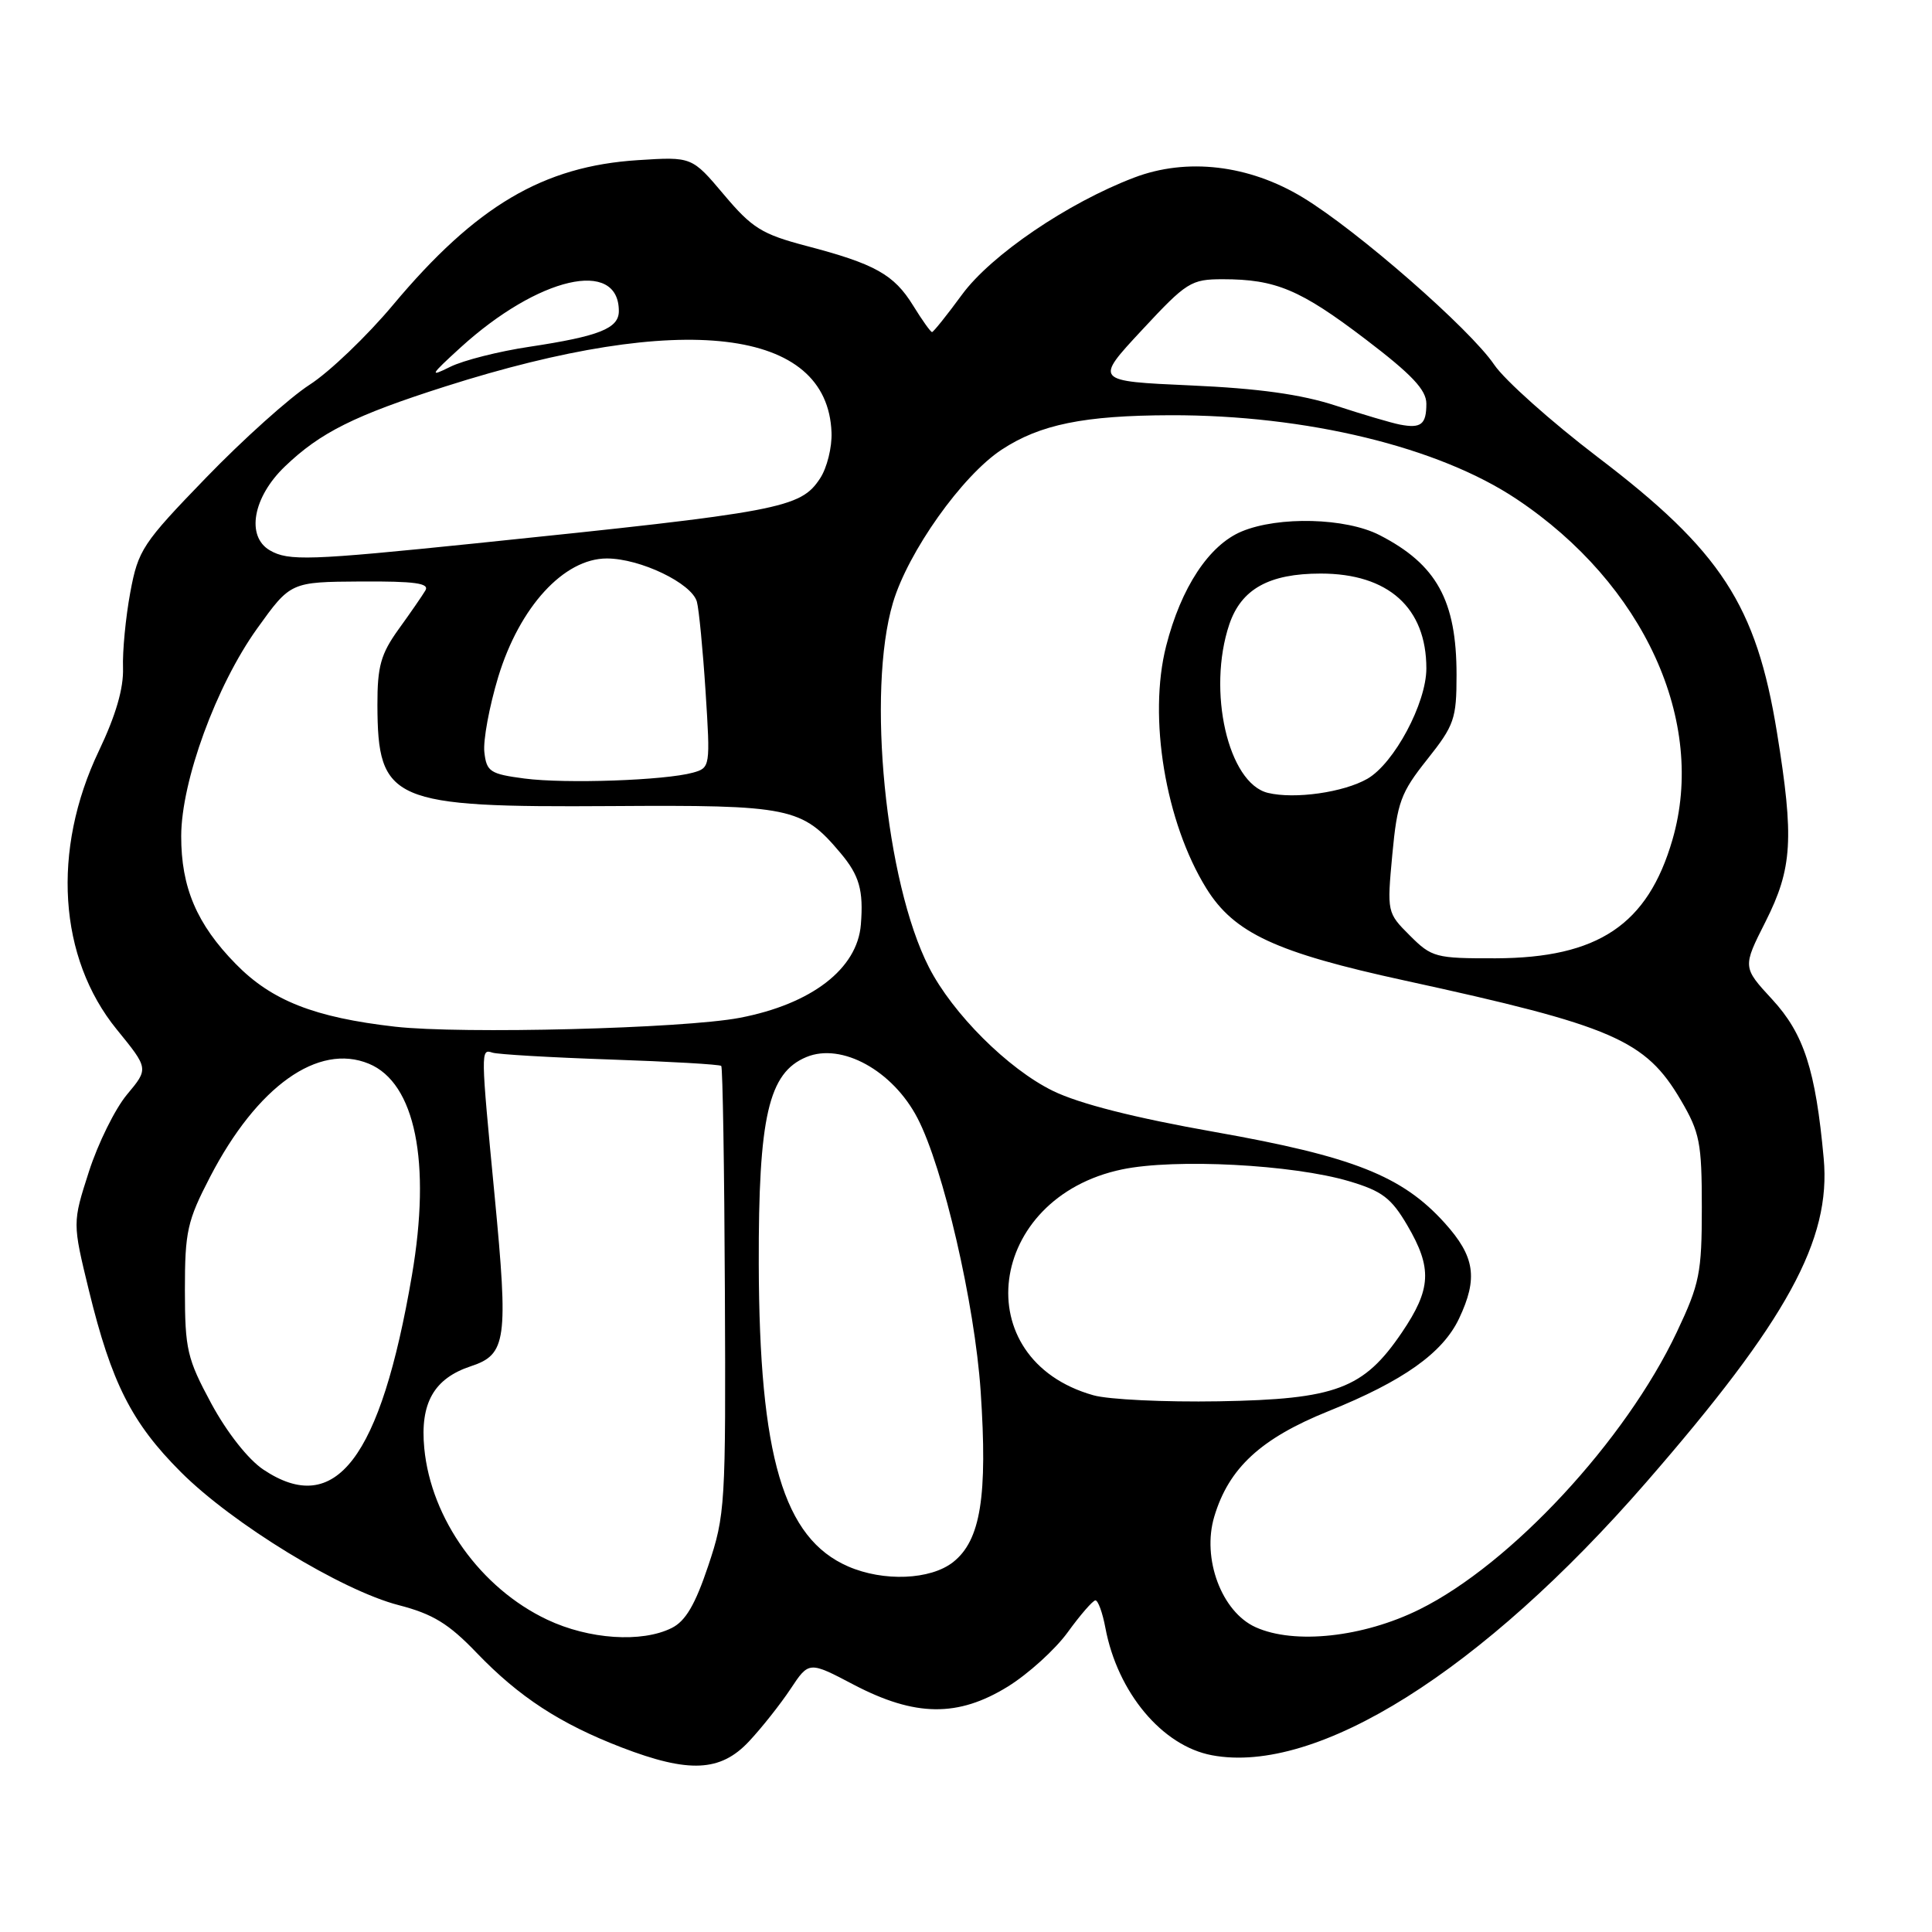 <?xml version="1.0" encoding="UTF-8" standalone="no"?>
<!DOCTYPE svg PUBLIC "-//W3C//DTD SVG 1.1//EN" "http://www.w3.org/Graphics/SVG/1.1/DTD/svg11.dtd" >
<svg xmlns="http://www.w3.org/2000/svg" xmlns:xlink="http://www.w3.org/1999/xlink" version="1.1" viewBox="0 0 256 256">
 <g >
 <path fill="currentColor"
d=" M 99.24 230.75 C 100.92 228.96 103.39 225.84 104.74 223.81 C 107.19 220.11 107.19 220.11 113.14 223.24 C 121.27 227.49 126.94 227.56 133.56 223.47 C 136.25 221.80 139.82 218.57 141.48 216.28 C 143.14 213.99 144.79 212.09 145.14 212.06 C 145.49 212.03 146.09 213.67 146.47 215.70 C 148.08 224.27 154.00 231.35 160.59 232.58 C 174.50 235.19 196.36 221.45 218.15 196.39 C 236.83 174.91 242.64 164.30 241.65 153.50 C 240.58 141.78 239.03 136.99 234.83 132.43 C 230.89 128.16 230.89 128.16 233.95 122.11 C 237.50 115.06 237.74 111.12 235.46 97.07 C 232.72 80.18 228.05 73.00 211.69 60.56 C 205.54 55.87 199.38 50.37 198.00 48.34 C 194.82 43.62 179.83 30.52 172.62 26.16 C 165.48 21.83 157.25 20.87 150.26 23.54 C 141.47 26.89 131.32 33.79 127.47 39.04 C 125.47 41.77 123.68 44.00 123.50 44.00 C 123.31 44.00 122.18 42.41 120.99 40.48 C 118.45 36.37 115.95 34.97 106.83 32.58 C 100.95 31.03 99.66 30.23 95.92 25.79 C 91.68 20.76 91.68 20.76 84.53 21.22 C 71.97 22.02 63.07 27.28 52.09 40.39 C 48.62 44.54 43.63 49.31 41.01 50.99 C 38.39 52.68 32.22 58.21 27.31 63.29 C 18.88 72.00 18.31 72.86 17.26 78.51 C 16.65 81.81 16.22 86.30 16.30 88.50 C 16.39 91.20 15.35 94.78 13.10 99.50 C 6.82 112.66 7.74 126.92 15.48 136.42 C 19.70 141.60 19.70 141.60 16.83 145.03 C 15.25 146.92 12.98 151.52 11.78 155.25 C 9.60 162.03 9.60 162.03 11.78 170.99 C 14.77 183.24 17.45 188.54 23.96 195.05 C 30.81 201.91 45.26 210.74 52.83 212.69 C 57.35 213.86 59.45 215.14 63.16 219.01 C 68.78 224.86 74.21 228.40 82.38 231.55 C 91.28 234.97 95.47 234.78 99.24 230.75 Z  M 72.50 214.61 C 63.70 210.45 57.12 201.27 56.22 191.91 C 55.64 185.92 57.50 182.65 62.40 181.03 C 67.11 179.48 67.37 177.56 65.54 158.45 C 63.69 139.16 63.68 138.96 65.25 139.48 C 65.94 139.71 72.96 140.12 80.86 140.39 C 88.76 140.66 95.37 141.04 95.57 141.24 C 95.76 141.43 95.98 154.84 96.05 171.04 C 96.18 199.47 96.10 200.75 93.84 207.49 C 92.12 212.62 90.84 214.81 89.00 215.72 C 85.03 217.70 78.03 217.23 72.50 214.61 Z  M 166.37 215.61 C 161.87 213.58 159.23 206.51 160.90 200.95 C 162.82 194.52 167.07 190.60 176.02 186.99 C 185.93 183.00 191.16 179.29 193.33 174.72 C 195.87 169.36 195.44 166.49 191.41 162.03 C 185.79 155.81 179.29 153.24 161.00 150.00 C 150.30 148.11 143.00 146.25 139.52 144.55 C 133.57 141.64 126.22 134.31 123.08 128.15 C 117.32 116.86 114.83 91.64 118.32 79.87 C 120.32 73.13 127.49 63.02 132.73 59.58 C 137.81 56.24 143.64 55.05 155.12 55.02 C 173.10 54.98 190.62 59.22 200.97 66.14 C 217.83 77.39 226.16 95.61 221.61 111.26 C 218.34 122.53 211.76 126.94 198.17 126.98 C 190.22 127.00 189.71 126.86 186.81 123.96 C 183.79 120.95 183.78 120.87 184.49 113.22 C 185.14 106.29 185.61 105.03 189.11 100.63 C 192.70 96.11 193.00 95.26 193.00 89.43 C 193.00 79.57 190.37 74.79 182.79 70.90 C 178.32 68.61 169.43 68.38 164.53 70.42 C 160.20 72.23 156.50 77.84 154.52 85.60 C 152.11 95.04 154.42 108.95 159.85 117.72 C 163.53 123.64 169.05 126.21 186.11 129.92 C 213.78 135.95 218.03 137.79 222.72 145.78 C 225.23 150.05 225.50 151.42 225.50 160.00 C 225.50 168.68 225.21 170.11 222.19 176.50 C 215.39 190.89 200.21 207.25 188.10 213.25 C 180.64 216.95 171.51 217.94 166.37 215.61 Z  M 112.38 207.56 C 103.81 203.83 100.61 193.00 100.54 167.50 C 100.49 147.95 101.83 142.14 106.86 140.06 C 111.52 138.13 118.29 141.85 121.57 148.15 C 124.99 154.72 129.15 172.73 129.94 184.31 C 130.88 198.29 129.94 204.11 126.29 206.99 C 123.29 209.35 117.07 209.60 112.38 207.56 Z  M 34.90 194.73 C 32.88 193.38 30.08 189.82 28.00 185.98 C 24.79 180.02 24.51 178.81 24.50 170.94 C 24.50 163.18 24.81 161.78 27.84 155.94 C 34.07 143.93 42.16 138.17 48.88 140.95 C 55.02 143.49 57.15 153.98 54.58 169.00 C 50.42 193.31 44.45 201.11 34.90 194.73 Z  M 144.88 184.88 C 127.99 180.12 130.72 158.70 148.69 154.95 C 155.71 153.49 171.29 154.30 178.77 156.52 C 183.14 157.82 184.35 158.74 186.48 162.37 C 189.80 168.04 189.66 170.80 185.75 176.57 C 180.68 184.04 177.04 185.41 161.50 185.68 C 154.35 185.80 146.87 185.45 144.88 184.88 Z  M 52.34 136.04 C 41.66 134.82 35.99 132.59 31.24 127.73 C 26.07 122.46 24.00 117.58 24.01 110.78 C 24.03 103.48 28.65 90.86 34.06 83.30 C 38.50 77.11 38.50 77.11 47.81 77.05 C 55.00 77.01 56.95 77.28 56.36 78.25 C 55.95 78.94 54.35 81.26 52.80 83.40 C 50.46 86.66 50.00 88.30 50.01 93.40 C 50.05 106.22 51.86 107.00 81.00 106.81 C 104.74 106.65 106.27 106.96 111.38 113.04 C 113.87 116.00 114.43 117.97 114.07 122.50 C 113.61 128.37 107.54 133.05 98.00 134.87 C 90.54 136.29 61.18 137.04 52.34 136.04 Z  M 168.00 105.06 C 162.73 103.78 159.93 91.52 162.89 82.73 C 164.48 78.05 168.15 76.00 175.00 76.00 C 183.96 76.00 189.00 80.53 189.00 88.57 C 189.00 93.17 184.74 101.14 181.19 103.19 C 178.03 105.00 171.55 105.92 168.00 105.06 Z  M 69.50 103.16 C 64.94 102.56 64.47 102.25 64.18 99.67 C 64.00 98.12 64.83 93.63 66.02 89.69 C 68.85 80.41 74.72 74.00 80.41 74.00 C 84.83 74.00 91.66 77.28 92.34 79.73 C 92.61 80.70 93.13 86.05 93.49 91.61 C 94.13 101.59 94.11 101.74 91.82 102.38 C 88.11 103.41 74.95 103.87 69.50 103.16 Z  M 35.75 72.92 C 32.58 71.07 33.51 65.87 37.75 61.81 C 42.45 57.30 46.99 55.04 59.00 51.21 C 90.48 41.17 109.66 43.45 110.18 57.30 C 110.26 59.26 109.58 62.00 108.67 63.38 C 106.07 67.35 103.56 67.82 63.00 72.00 C 40.99 74.26 38.22 74.36 35.75 72.92 Z  M 185.50 56.26 C 184.40 56.05 180.57 54.92 177.00 53.75 C 172.41 52.25 166.77 51.47 157.76 51.07 C 145.02 50.50 145.02 50.50 151.30 43.75 C 157.24 37.36 157.81 37.00 162.04 37.00 C 169.03 37.00 172.30 38.37 180.95 44.96 C 187.07 49.62 189.00 51.66 189.00 53.49 C 189.00 56.24 188.30 56.80 185.50 56.26 Z  M 61.00 46.07 C 71.32 36.67 82.00 34.20 82.00 41.22 C 82.00 43.52 79.40 44.55 70.15 45.95 C 66.11 46.55 61.38 47.75 59.65 48.61 C 56.84 50.01 56.98 49.74 61.00 46.07 Z "/>
</g>
</svg>